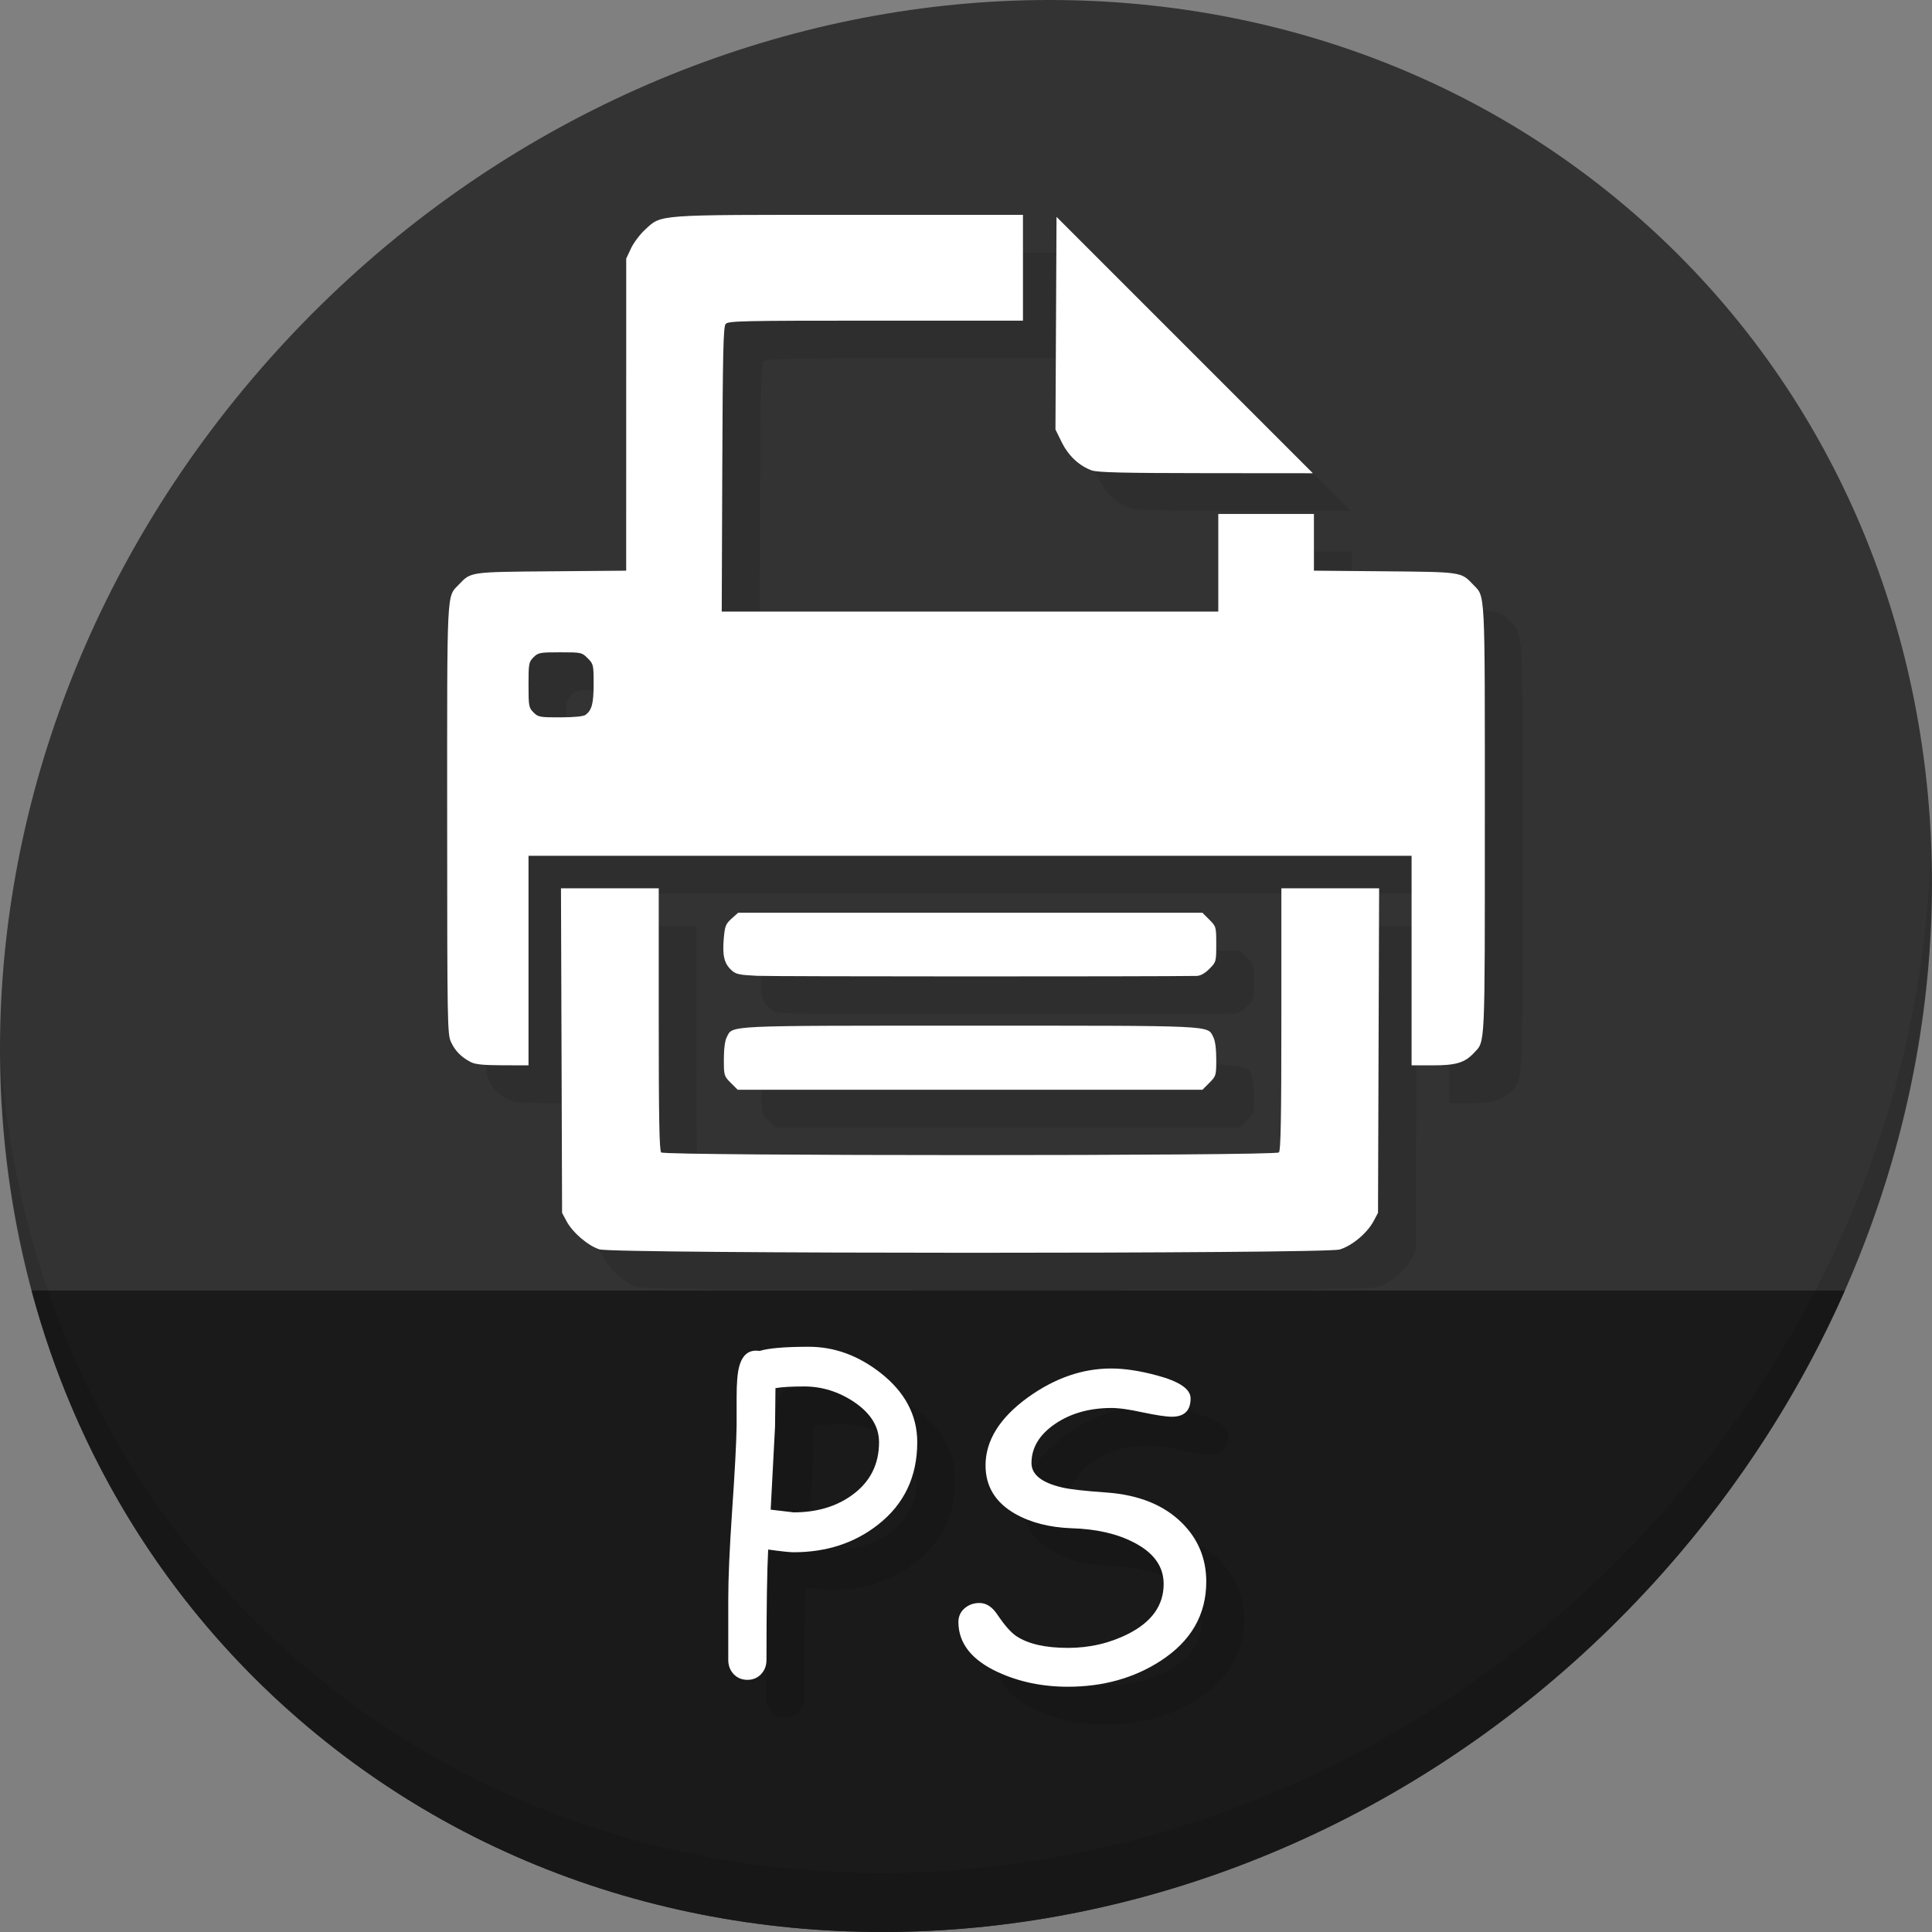 <?xml version="1.0" encoding="UTF-8" standalone="no"?>
<!-- Created with Inkscape (http://www.inkscape.org/) -->

<svg
   xmlns:dc="http://purl.org/dc/elements/1.1/"
   xmlns:cc="http://creativecommons.org/ns#"
   xmlns:rdf="http://www.w3.org/1999/02/22-rdf-syntax-ns#"
   xmlns:svg="http://www.w3.org/2000/svg"
   xmlns="http://www.w3.org/2000/svg"
   xmlns:sodipodi="http://sodipodi.sourceforge.net/DTD/sodipodi-0.dtd"
   xmlns:inkscape="http://www.inkscape.org/namespaces/inkscape"
   width="512"
   height="512"
   id="svg2"
   version="1.1"
   inkscape:version="0.92.2 5c3e80d, 2017-08-06"
   sodipodi:docname="application-postscript.svg">
  <rect width="100%" height="100%" fill="#808080" stroke="none"/>
  <defs
     id="defs4" />
  <sodipodi:namedview
     id="base"
     pagecolor="#ffffff"
     bordercolor="#666666"
     borderopacity="1.0"
     inkscape:pageopacity="0.0"
     inkscape:pageshadow="2"
     inkscape:zoom="0.30333333"
     inkscape:cx="-386.62264"
     inkscape:cy="433.0028"
     inkscape:document-units="px"
     inkscape:current-layer="layer1"
     showgrid="false"
     inkscape:window-width="1366"
     inkscape:window-height="717"
     inkscape:window-x="0"
     inkscape:window-y="24"
     inkscape:window-maximized="1" />
  <g
     inkscape:label="Layer 1"
     inkscape:groupmode="layer"
     id="layer1"
     transform="translate(0,-540.362)">
    <g
       id="g880">
      <path
         style="fill:#333333;fill-opacity:1;stroke-width:11.11"
         inkscape:connector-curvature="0"
         d="m 432.913,596.836 c 102.193,88.575 105.827,249.7 8.117,359.899 C 343.32,1066.934 181.28,1084.463 79.087,995.888 -23.106,907.314 -26.74,746.188 70.97,635.989 168.68,525.79 330.72,508.262 432.913,596.836 Z"
         id="path961" />
      <path
         style="fill:#1a1a1a;fill-opacity:1;stroke:none;stroke-width:1px;stroke-linecap:butt;stroke-linejoin:miter;stroke-opacity:1"
         d="m 8.365,882.362 c 11.584,43.152 35.186,82.726 70.721,113.525 102.193,88.575 264.233,71.047 361.943,-39.152 20.351,-22.952 36.29,-48.118 47.873,-74.373 z"
         id="path963"
         inkscape:connector-curvature="0"
         sodipodi:nodetypes="csscc" />
      <path
         style="opacity:0.1;stroke-width:11.11"
         inkscape:connector-curvature="0"
         d="m 511.635,765.266 c -1.551,61.312 -25.161,124.155 -70.966,175.814 C 342.959,1051.279 180.919,1068.808 78.726,980.233 30.827,938.718 4.497,881.285 0.194,820.591 0.799,886.948 27.117,950.844 79.079,995.881 c 102.193,88.575 264.241,71.037 361.943,-39.153 49.705,-56.058 73.005,-125.291 70.613,-191.462 z"
         id="path965" />
      <path
         style="fill:#2e2e2e;stroke-width:0.539;fill-opacity:1"
         d="m 168.886,881.461 c -3.011,-0.928 -7.122,-4.434 -8.736,-7.451 l -1.191,-2.226 -0.147,-43.003 -0.147,-43.003 h 12.954 12.954 v 34.672 c 0,26.248 0.157,34.829 0.647,35.319 0.941,0.941 162.768,0.941 163.708,0 0.49,-0.49 0.647,-9.071 0.647,-35.319 v -34.672 h 12.954 12.954 l -0.147,43.003 -0.147,43.003 -1.191,2.226 c -1.686,3.152 -5.72,6.52 -8.962,7.482 -3.973,1.18 -192.315,1.15 -196.15,-0.03 z m 34.775,-44.134 c -1.785,-1.785 -1.833,-1.949 -1.833,-6.228 0,-2.788 0.286,-4.948 0.783,-5.909 1.622,-3.137 -0.986,-3.015 64.463,-3.015 65.448,0 62.84,-0.122 64.463,3.015 0.497,0.961 0.783,3.121 0.783,5.909 0,4.279 -0.048,4.443 -1.833,6.228 l -1.833,1.833 h -61.579 -61.579 z m -68.967,-5.533 c -2.503,-1.319 -4.095,-2.949 -5.182,-5.305 -0.948,-2.053 -0.996,-4.887 -1.007,-58.927 -0.012,-62.141 -0.178,-58.842 3.117,-62.311 3.187,-3.356 2.843,-3.307 24.506,-3.487 l 19.816,-0.165 0.006,-41.355 0.006,-41.355 1.261,-2.696 c 0.694,-1.483 2.367,-3.711 3.718,-4.952 4.469,-4.102 2.316,-3.945 54.153,-3.945 h 46.006 v 14.02 14.02 h -39.028 c -35.641,0 -39.092,0.077 -39.768,0.891 -0.609,0.733 -0.766,7.585 -0.886,38.554 l -0.146,37.663 h 65.796 65.796 v -12.941 -12.941 h 12.672 12.672 v 7.517 7.517 l 18.738,0.167 c 20.472,0.182 20.256,0.15 23.428,3.489 3.294,3.468 3.129,0.187 3.129,62.194 0,61.402 0.124,58.726 -2.857,61.921 -2.443,2.619 -4.751,3.325 -10.872,3.325 h -5.683 v -27.77 -27.77 H 267.075 150.064 v 27.77 27.77 l -6.875,-0.02 c -5.195,-0.017 -7.27,-0.23 -8.493,-0.874 z m 30.513,-92.002 c 1.657,-1.272 2.11,-3.036 2.11,-8.212 0,-5.028 -0.052,-5.252 -1.576,-6.776 -1.544,-1.544 -1.692,-1.576 -7.304,-1.576 -5.362,0 -5.812,0.084 -7.051,1.324 -1.246,1.246 -1.324,1.673 -1.324,7.304 0,5.631 0.077,6.058 1.324,7.304 1.244,1.244 1.672,1.323 7.145,1.306 3.723,-0.01 6.13,-0.254 6.677,-0.674 z m 45.424,69.173 c -4.864,-0.239 -5.644,-0.418 -6.876,-1.578 -1.844,-1.736 -2.341,-3.857 -1.948,-8.323 0.29,-3.293 0.517,-3.87 2.069,-5.257 l 1.744,-1.558 h 61.517 61.517 l 1.833,1.833 c 1.804,1.804 1.833,1.908 1.833,6.525 0,4.616 -0.029,4.721 -1.833,6.525 -1.2,1.2 -2.364,1.842 -3.37,1.859 -11.486,0.194 -112.458,0.172 -116.485,-0.027 z m 88.702,-133.943 c -3.332,-1.19 -6.207,-3.891 -7.982,-7.499 l -1.643,-3.34 0.141,-28.176 0.141,-28.176 33.969,33.973 33.969,33.973 -28.308,-0.023 c -21.948,-0.02 -28.753,-0.183 -30.289,-0.731 z"
         id="path848"
         inkscape:connector-curvature="0" />
      <path
         inkscape:connector-curvature="0"
         id="path877"
         d="m 158.886,871.461 c -3.011,-0.928 -7.122,-4.434 -8.736,-7.451 l -1.191,-2.226 -0.147,-43.003 -0.147,-43.003 h 12.954 12.954 v 34.672 c 0,26.248 0.157,34.829 0.647,35.319 0.941,0.941 162.768,0.941 163.708,0 0.49,-0.49 0.647,-9.071 0.647,-35.319 v -34.672 h 12.954 12.954 l -0.147,43.003 -0.147,43.003 -1.191,2.226 c -1.686,3.152 -5.72,6.52 -8.962,7.482 -3.973,1.18 -192.315,1.15 -196.15,-0.03 z m 34.775,-44.134 c -1.785,-1.785 -1.833,-1.949 -1.833,-6.228 0,-2.788 0.286,-4.948 0.783,-5.909 1.622,-3.137 -0.986,-3.015 64.463,-3.015 65.448,0 62.84,-0.122 64.463,3.015 0.497,0.961 0.783,3.121 0.783,5.909 0,4.279 -0.048,4.443 -1.833,6.228 l -1.833,1.833 h -61.579 -61.579 z m -68.967,-5.533 c -2.503,-1.319 -4.095,-2.949 -5.182,-5.305 -0.948,-2.053 -0.996,-4.887 -1.007,-58.927 -0.012,-62.141 -0.178,-58.842 3.117,-62.311 3.187,-3.356 2.843,-3.307 24.506,-3.487 l 19.816,-0.165 0.006,-41.355 0.006,-41.355 1.261,-2.696 c 0.694,-1.483 2.367,-3.711 3.718,-4.952 4.469,-4.102 2.316,-3.945 54.153,-3.945 h 46.006 v 14.02 14.02 h -39.028 c -35.641,0 -39.092,0.077 -39.768,0.891 -0.609,0.733 -0.766,7.585 -0.886,38.554 l -0.146,37.663 h 65.796 65.796 v -12.941 -12.941 h 12.672 12.672 v 7.517 7.517 l 18.738,0.167 c 20.472,0.182 20.256,0.15 23.428,3.489 3.294,3.468 3.129,0.187 3.129,62.194 0,61.402 0.124,58.726 -2.857,61.921 -2.443,2.619 -4.751,3.325 -10.872,3.325 h -5.683 v -27.77 -27.77 H 257.075 140.064 v 27.77 27.77 l -6.875,-0.02 c -5.195,-0.017 -7.27,-0.23 -8.493,-0.874 z m 30.513,-92.002 c 1.657,-1.272 2.11,-3.036 2.11,-8.212 0,-5.028 -0.052,-5.252 -1.576,-6.776 -1.544,-1.544 -1.692,-1.576 -7.304,-1.576 -5.362,0 -5.812,0.084 -7.051,1.324 -1.246,1.246 -1.324,1.673 -1.324,7.304 0,5.631 0.077,6.058 1.324,7.304 1.244,1.244 1.672,1.323 7.145,1.306 3.723,-0.01 6.13,-0.254 6.677,-0.674 z m 45.424,69.173 c -4.864,-0.239 -5.644,-0.418 -6.876,-1.578 -1.844,-1.736 -2.341,-3.857 -1.948,-8.323 0.29,-3.293 0.517,-3.87 2.069,-5.257 l 1.744,-1.558 h 61.517 61.517 l 1.833,1.833 c 1.804,1.804 1.833,1.908 1.833,6.525 0,4.616 -0.029,4.721 -1.833,6.525 -1.2,1.2 -2.364,1.842 -3.37,1.859 -11.486,0.194 -112.458,0.172 -116.485,-0.027 z m 88.702,-133.943 c -3.332,-1.19 -6.207,-3.891 -7.982,-7.499 l -1.643,-3.34 0.141,-28.176 0.141,-28.176 33.969,33.973 33.969,33.973 -28.308,-0.023 c -21.948,-0.02 -28.753,-0.183 -30.289,-0.731 z"
         style="fill:#ffffff;stroke-width:0.539" />
      <g
         aria-label="PS"
         transform="translate(55.708,534.981)"
         style="font-style:normal;font-weight:normal;font-size:40px;line-height:1.25;font-family:sans-serif;letter-spacing:0px;word-spacing:0px;fill:#171717;fill-opacity:1;stroke:none"
         id="g867">
        <path
           d="m 164.613,426.743 q -1.549,0 -6.751,-0.719 -0.443,8.356 -0.443,29.274 0,2.214 -1.439,3.763 -1.439,1.494 -3.597,1.494 -2.214,0 -3.652,-1.494 -1.439,-1.549 -1.439,-3.763 V 439.029 q 0,-8.135 0.996,-22.91 1.107,-15.993 1.217,-22.91 v -7.637 q 0,-5.479 0.664,-7.969 1.273,-4.87 5.423,-4.206 1.771,-0.553 5.036,-0.83 3.265,-0.277 8.024,-0.277 10.127,0 18.981,6.917 9.74,7.637 9.74,18.372 0,13.724 -10.404,21.859 -9.297,7.305 -22.357,7.305 z m 2.767,-43.939 q -2.435,0 -4.372,0.111 -1.882,0.111 -3.21,0.332 l -0.111,10.182 -1.162,22.025 6.087,0.719 q 9.297,0 15.661,-4.704 6.973,-5.146 6.973,-13.89 0,-6.198 -6.641,-10.68 -6.143,-4.095 -13.226,-4.095 z"
           style="font-style:normal;font-variant:normal;font-weight:normal;font-stretch:normal;font-size:113.333px;font-family:'Comic Sans MS';-inkscape-font-specification:'Comic Sans MS';fill:#171717;fill-opacity:1"
           id="path863"
           inkscape:connector-curvature="0" />
        <path
           d="m 208.275,445.448 q -0.055,-2.324 1.549,-3.763 1.66,-1.494 4.04,-1.494 2.712,0 4.759,3.099 2.822,4.206 5.036,5.7 4.704,3.099 13.669,3.099 8.577,0 15.938,-3.708 9.408,-4.759 9.408,-13.226 0,-6.973 -7.913,-11.012 -6.696,-3.486 -16.546,-3.763 -8.743,-0.332 -14.886,-3.818 -7.858,-4.482 -7.858,-12.839 0,-9.85 11.178,-17.985 10.68,-7.692 22.08,-7.692 5.368,0 12.119,1.826 8.965,2.38 8.965,6.087 0,4.87 -4.98,4.87 -2.214,0 -7.747,-1.162 -5.534,-1.217 -8.577,-1.162 -8.633,0.111 -14.665,4.261 -6.198,4.261 -6.198,10.348 0,4.593 8.19,6.475 3.044,0.719 11.787,1.328 12.673,0.941 19.811,7.969 6.53,6.419 6.53,15.661 0,13.171 -12.174,21.029 -10.57,6.807 -24.515,6.807 -10.127,0 -18.538,-3.874 -10.293,-4.759 -10.459,-13.06 z"
           style="font-style:normal;font-variant:normal;font-weight:normal;font-stretch:normal;font-size:113.333px;font-family:'Comic Sans MS';-inkscape-font-specification:'Comic Sans MS';fill:#171717;fill-opacity:1"
           id="path865"
           inkscape:connector-curvature="0" />
      </g>
      <g
         id="flowRoot850"
         style="font-style:normal;font-weight:normal;font-size:40px;line-height:1.25;font-family:sans-serif;letter-spacing:0px;word-spacing:0px;fill:#000000;fill-opacity:1;stroke:none"
         transform="translate(45.708,524.981)"
         aria-label="PS">
        <path
           inkscape:connector-curvature="0"
           id="path858"
           style="font-style:normal;font-variant:normal;font-weight:normal;font-stretch:normal;font-size:113.333px;font-family:'Comic Sans MS';-inkscape-font-specification:'Comic Sans MS';fill:#ffffff"
           d="m 164.613,426.743 q -1.549,0 -6.751,-0.719 -0.443,8.356 -0.443,29.274 0,2.214 -1.439,3.763 -1.439,1.494 -3.597,1.494 -2.214,0 -3.652,-1.494 -1.439,-1.549 -1.439,-3.763 V 439.029 q 0,-8.135 0.996,-22.91 1.107,-15.993 1.217,-22.91 v -7.637 q 0,-5.479 0.664,-7.969 1.273,-4.87 5.423,-4.206 1.771,-0.553 5.036,-0.83 3.265,-0.277 8.024,-0.277 10.127,0 18.981,6.917 9.74,7.637 9.74,18.372 0,13.724 -10.404,21.859 -9.297,7.305 -22.357,7.305 z m 2.767,-43.939 q -2.435,0 -4.372,0.111 -1.882,0.111 -3.21,0.332 l -0.111,10.182 -1.162,22.025 6.087,0.719 q 9.297,0 15.661,-4.704 6.973,-5.146 6.973,-13.89 0,-6.198 -6.641,-10.68 -6.143,-4.095 -13.226,-4.095 z" />
        <path
           inkscape:connector-curvature="0"
           id="path860"
           style="font-style:normal;font-variant:normal;font-weight:normal;font-stretch:normal;font-size:113.333px;font-family:'Comic Sans MS';-inkscape-font-specification:'Comic Sans MS';fill:#ffffff"
           d="m 208.275,445.448 q -0.055,-2.324 1.549,-3.763 1.66,-1.494 4.04,-1.494 2.712,0 4.759,3.099 2.822,4.206 5.036,5.7 4.704,3.099 13.669,3.099 8.577,0 15.938,-3.708 9.408,-4.759 9.408,-13.226 0,-6.973 -7.913,-11.012 -6.696,-3.486 -16.546,-3.763 -8.743,-0.332 -14.886,-3.818 -7.858,-4.482 -7.858,-12.839 0,-9.85 11.178,-17.985 10.68,-7.692 22.08,-7.692 5.368,0 12.119,1.826 8.965,2.38 8.965,6.087 0,4.87 -4.98,4.87 -2.214,0 -7.747,-1.162 -5.534,-1.217 -8.577,-1.162 -8.633,0.111 -14.665,4.261 -6.198,4.261 -6.198,10.348 0,4.593 8.19,6.475 3.044,0.719 11.787,1.328 12.673,0.941 19.811,7.969 6.53,6.419 6.53,15.661 0,13.171 -12.174,21.029 -10.57,6.807 -24.515,6.807 -10.127,0 -18.538,-3.874 -10.293,-4.759 -10.459,-13.06 z" />
      </g>
    </g>
  </g>
</svg>

